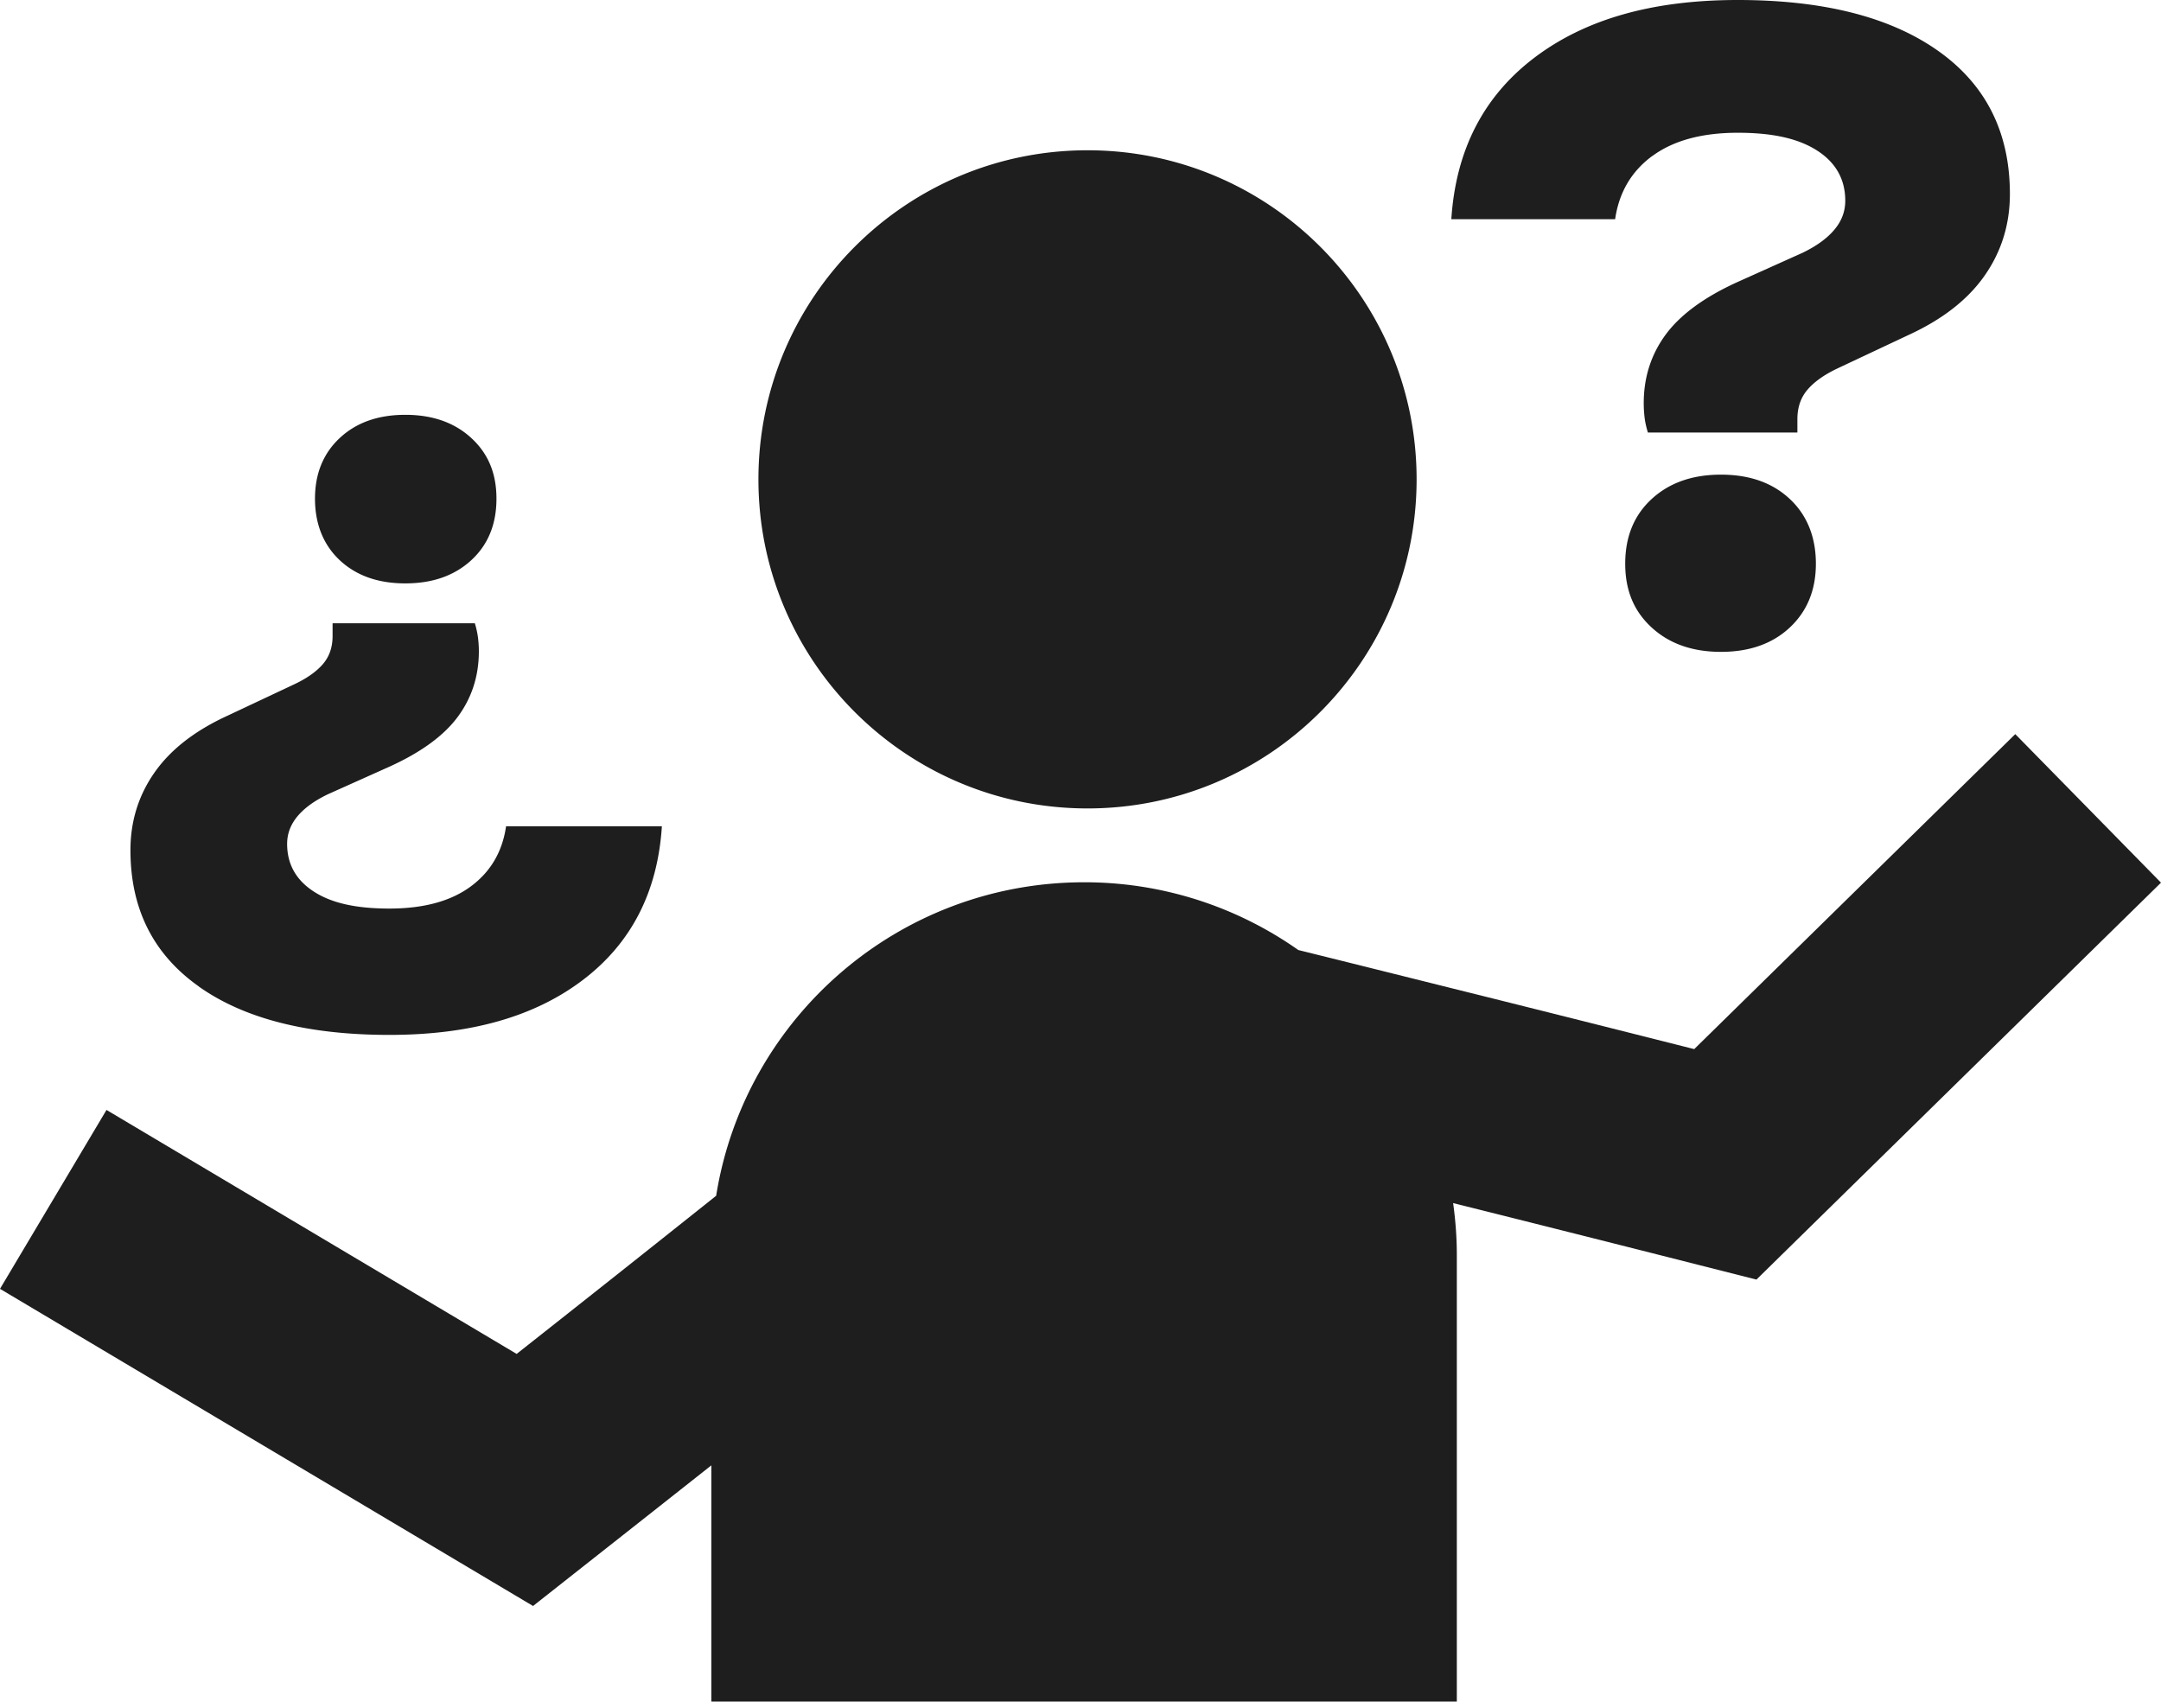<svg width="105" height="83" viewBox="0 0 105 83" fill="none" xmlns="http://www.w3.org/2000/svg"><path d="M52.841 39.282c8.831 0 15.99-7.159 15.99-15.99 0-8.83-7.159-15.99-15.99-15.99-8.83 0-15.99 7.16-15.99 15.99 0 8.831 7.16 15.99 15.99 15.99ZM80.294 7.574c1.022-.747 2.402-1.123 4.141-1.123 1.74 0 2.98.294 3.877.878.897.584 1.347 1.394 1.347 2.428 0 .516-.176.986-.531 1.406-.353.421-.872.797-1.55 1.123l-3.182 1.43c-1.606.734-2.76 1.585-3.469 2.551-.708.966-1.06 2.075-1.06 3.325 0 .219.013.444.039.673.026.231.081.482.163.753h7.264v-.652c0-.571.163-1.048.49-1.43.326-.381.802-.72 1.429-1.021l3.468-1.632c1.658-.76 2.898-1.726 3.714-2.897.816-1.169 1.224-2.49 1.224-3.959 0-2.992-1.162-5.312-3.489-6.957C91.843.826 88.6 0 84.435 0s-7.433.94-9.897 2.816c-2.464 1.876-3.802 4.49-4.02 7.835h7.959c.189-1.305.796-2.333 1.817-3.08v.003Zm3.326 15.489c-1.387 0-2.51.394-3.368 1.184-.858.79-1.285 1.837-1.285 3.143 0 1.305.427 2.313 1.285 3.1.859.79 1.981 1.184 3.368 1.184 1.387 0 2.503-.395 3.345-1.184.842-.79 1.266-1.821 1.266-3.1 0-1.28-.42-2.353-1.266-3.143-.842-.79-1.958-1.184-3.345-1.184Zm-63.926 5.284c1.321 0 2.388-.375 3.204-1.126.816-.75 1.224-1.746 1.224-2.989 0-1.243-.408-2.2-1.224-2.95-.816-.75-1.883-1.126-3.204-1.126-1.322 0-2.382.376-3.185 1.126-.803.75-1.204 1.733-1.204 2.95s.401 2.239 1.204 2.99c.803.75 1.863 1.125 3.185 1.125ZM9.66 47.936c2.212 1.566 5.3 2.35 9.26 2.35 3.962 0 7.075-.895 9.415-2.68 2.343-1.785 3.619-4.271 3.825-7.456h-7.571c-.18 1.243-.757 2.219-1.726 2.93-.97.712-2.285 1.067-3.942 1.067-1.658 0-2.836-.277-3.688-.835-.855-.558-1.282-1.328-1.282-2.31 0-.493.17-.94.506-1.342.336-.401.829-.757 1.475-1.067l3.028-1.357c1.527-.699 2.627-1.508 3.299-2.428.672-.92 1.008-1.974 1.008-3.165 0-.21-.013-.421-.039-.64a4.213 4.213 0 0 0-.156-.718H16.16v.62c0 .545-.157.995-.466 1.358-.31.362-.764.685-1.358.969l-3.3 1.553c-1.578.725-2.756 1.645-3.533 2.758-.777 1.112-1.165 2.369-1.165 3.765 0 2.849 1.106 5.055 3.319 6.621l.003.007Z" fill="#1E1E1E"/><path d="M97.919 35.671 82.32 50.976c-2.702-.682-7.036-1.776-11.36-2.852-3.272-.816-5.844-1.459-7.877-1.962a18.019 18.019 0 0 0-10.406-3.292c-9.023 0-16.502 6.598-17.88 15.233a2433.292 2433.292 0 0 1-9.694 7.684L5.175 53.932 0 62.625l25.9 15.41 2.728-2.151c2.222-1.75 4.19-3.303 5.936-4.683v11.477h36.221v-21.7c0-.856-.065-1.697-.18-2.52a3259.56 3259.56 0 0 1 11.983 3.019l2.755.698L105 42.889l-7.084-7.221.003.003Z" fill="#1E1E1E"/></svg>